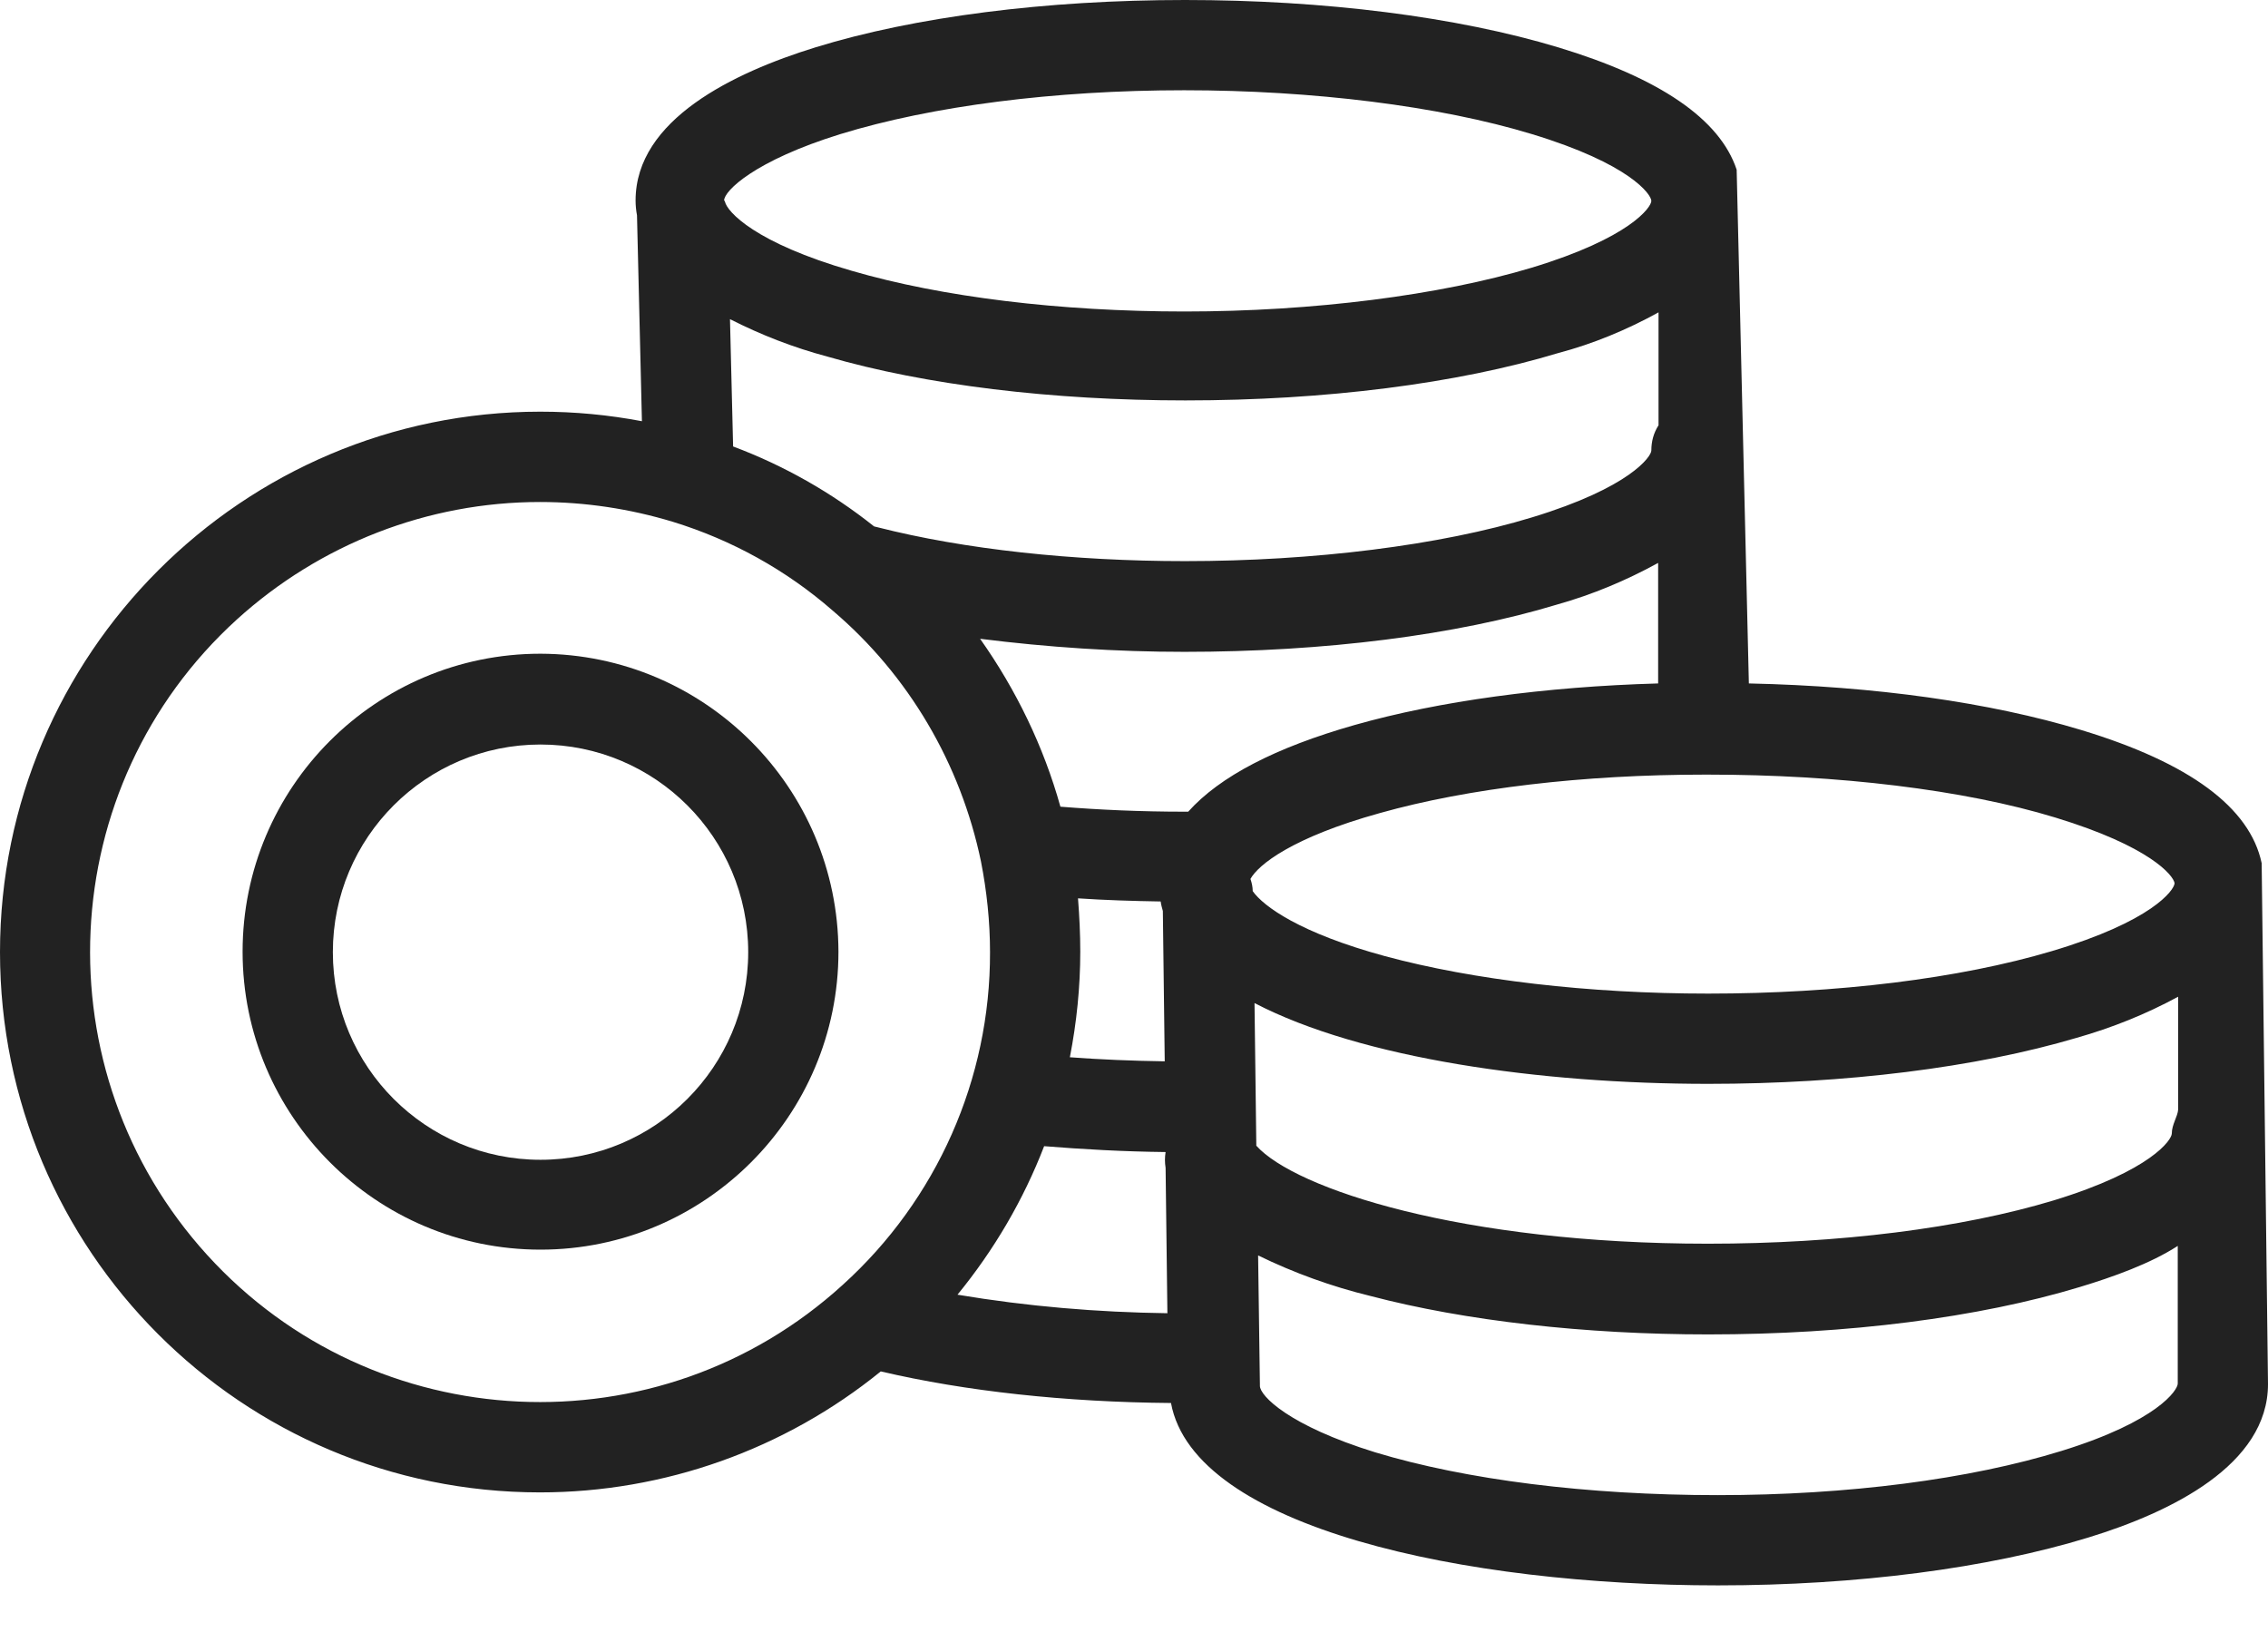 <svg width="29" height="21" viewBox="0 0 29 21" fill="none" xmlns="http://www.w3.org/2000/svg">
<path d="M28.919 11.037C28.769 10.327 28.001 9.755 26.61 9.334C25.444 8.982 23.978 8.774 22.362 8.739L22.206 2.17C21.992 1.524 21.225 0.999 19.926 0.606C18.627 0.214 16.936 0 15.152 0C13.374 0 11.695 0.214 10.425 0.606C9.38 0.929 8.127 1.53 8.127 2.563C8.127 2.626 8.133 2.69 8.145 2.753L8.208 5.386C7.781 5.305 7.348 5.264 6.909 5.264C3.1 5.264 0 8.364 0 12.174C0 15.989 3.088 19.083 6.904 19.083C8.491 19.083 10.032 18.535 11.262 17.536C12.347 17.79 13.623 17.929 14.973 17.94C15.268 19.539 18.737 20.272 21.969 20.272C23.747 20.272 25.421 20.053 26.703 19.66C27.759 19.337 29 18.731 29 17.698L28.919 11.037ZM10.748 1.714C11.914 1.356 13.478 1.154 15.141 1.154C16.786 1.154 18.408 1.356 19.585 1.714C20.844 2.095 21.115 2.488 21.115 2.569C21.115 2.649 20.844 3.042 19.585 3.423C18.414 3.775 16.792 3.983 15.146 3.983C13.553 3.983 12.041 3.798 10.892 3.463C9.651 3.105 9.299 2.707 9.27 2.58C9.27 2.574 9.265 2.569 9.259 2.563C9.259 2.442 9.646 2.055 10.748 1.714ZM21.207 3.994V5.438C21.144 5.536 21.115 5.645 21.115 5.761C21.115 5.836 20.844 6.234 19.591 6.615C18.419 6.973 16.797 7.175 15.152 7.175C13.726 7.175 12.33 7.025 11.221 6.742C11.204 6.736 11.187 6.736 11.175 6.73C10.633 6.298 10.021 5.951 9.374 5.709L9.334 4.081C9.732 4.283 10.148 4.445 10.581 4.56C11.833 4.924 13.455 5.12 15.158 5.12C16.942 5.12 18.633 4.906 19.926 4.514C20.365 4.398 20.798 4.22 21.207 3.994ZM10.777 16.428C8.428 18.57 4.785 18.396 2.649 16.047C0.514 13.698 0.681 10.055 3.03 7.92C4.093 6.956 5.472 6.419 6.904 6.419C7.481 6.419 8.052 6.505 8.606 6.673C9.357 6.904 10.055 7.29 10.65 7.81C11.62 8.635 12.283 9.767 12.543 11.014C12.618 11.395 12.659 11.787 12.659 12.174C12.664 13.796 11.977 15.343 10.777 16.428ZM12.243 16.555C12.711 15.983 13.086 15.343 13.351 14.656C13.848 14.696 14.367 14.725 14.904 14.731C14.893 14.8 14.893 14.864 14.904 14.933L14.927 16.792C14.032 16.78 13.138 16.705 12.243 16.555ZM13.784 11.487C14.125 11.51 14.477 11.521 14.841 11.527C14.846 11.568 14.858 11.608 14.869 11.649L14.893 13.571C14.477 13.565 14.067 13.548 13.68 13.519C13.767 13.074 13.813 12.618 13.813 12.168C13.813 11.943 13.802 11.718 13.784 11.487ZM15.193 10.379C15.175 10.379 15.164 10.379 15.146 10.379C14.587 10.379 14.056 10.355 13.559 10.315C13.345 9.547 12.993 8.82 12.532 8.168C13.398 8.277 14.275 8.335 15.146 8.335C16.93 8.335 18.621 8.122 19.914 7.729C20.365 7.602 20.792 7.423 21.202 7.198V8.739C19.759 8.78 18.402 8.964 17.323 9.27C16.307 9.559 15.597 9.928 15.193 10.379ZM15.989 11.239C16.087 11.06 16.52 10.708 17.646 10.396C18.777 10.078 20.249 9.905 21.796 9.905H21.842C23.493 9.905 25.11 10.096 26.281 10.454C27.493 10.823 27.788 11.193 27.805 11.291V11.296C27.799 11.383 27.517 11.781 26.235 12.162C25.052 12.514 23.488 12.705 21.842 12.705C20.313 12.705 18.841 12.532 17.709 12.226C16.624 11.931 16.157 11.591 16.018 11.395C16.018 11.343 16.007 11.291 15.989 11.239ZM27.846 17.692C27.846 17.773 27.592 18.171 26.362 18.552C25.184 18.916 23.626 19.118 21.964 19.118C20.295 19.118 18.743 18.922 17.582 18.57C16.48 18.229 16.11 17.848 16.11 17.721C16.11 17.715 16.11 17.715 16.11 17.709L16.105 17.357L16.087 16.053C16.549 16.278 17.028 16.451 17.525 16.572C18.737 16.89 20.267 17.063 21.842 17.063C23.626 17.063 25.3 16.849 26.593 16.457C27.014 16.33 27.499 16.157 27.846 15.931V17.692ZM27.77 14.494C27.77 14.575 27.505 14.968 26.264 15.348C25.081 15.706 23.511 15.903 21.837 15.903C18.697 15.903 16.561 15.204 16.064 14.65L16.041 12.826C17.404 13.536 19.695 13.859 21.842 13.859C23.597 13.859 25.265 13.652 26.552 13.271C27.003 13.143 27.436 12.97 27.851 12.745V14.188C27.846 14.275 27.77 14.379 27.77 14.494Z" fill="#222222"/>
<path d="M6.911 8.359C4.804 8.359 3.102 10.068 3.102 12.169C3.102 14.27 4.81 15.979 6.911 15.979C9.012 15.979 10.721 14.27 10.721 12.169C10.715 10.068 9.012 8.365 6.911 8.359ZM6.911 14.83C5.445 14.83 4.256 13.641 4.256 12.175C4.256 10.709 5.445 9.52 6.911 9.52C8.377 9.52 9.567 10.709 9.567 12.175C9.567 13.641 8.377 14.83 6.911 14.83Z" fill="#222222"/>
</svg>
